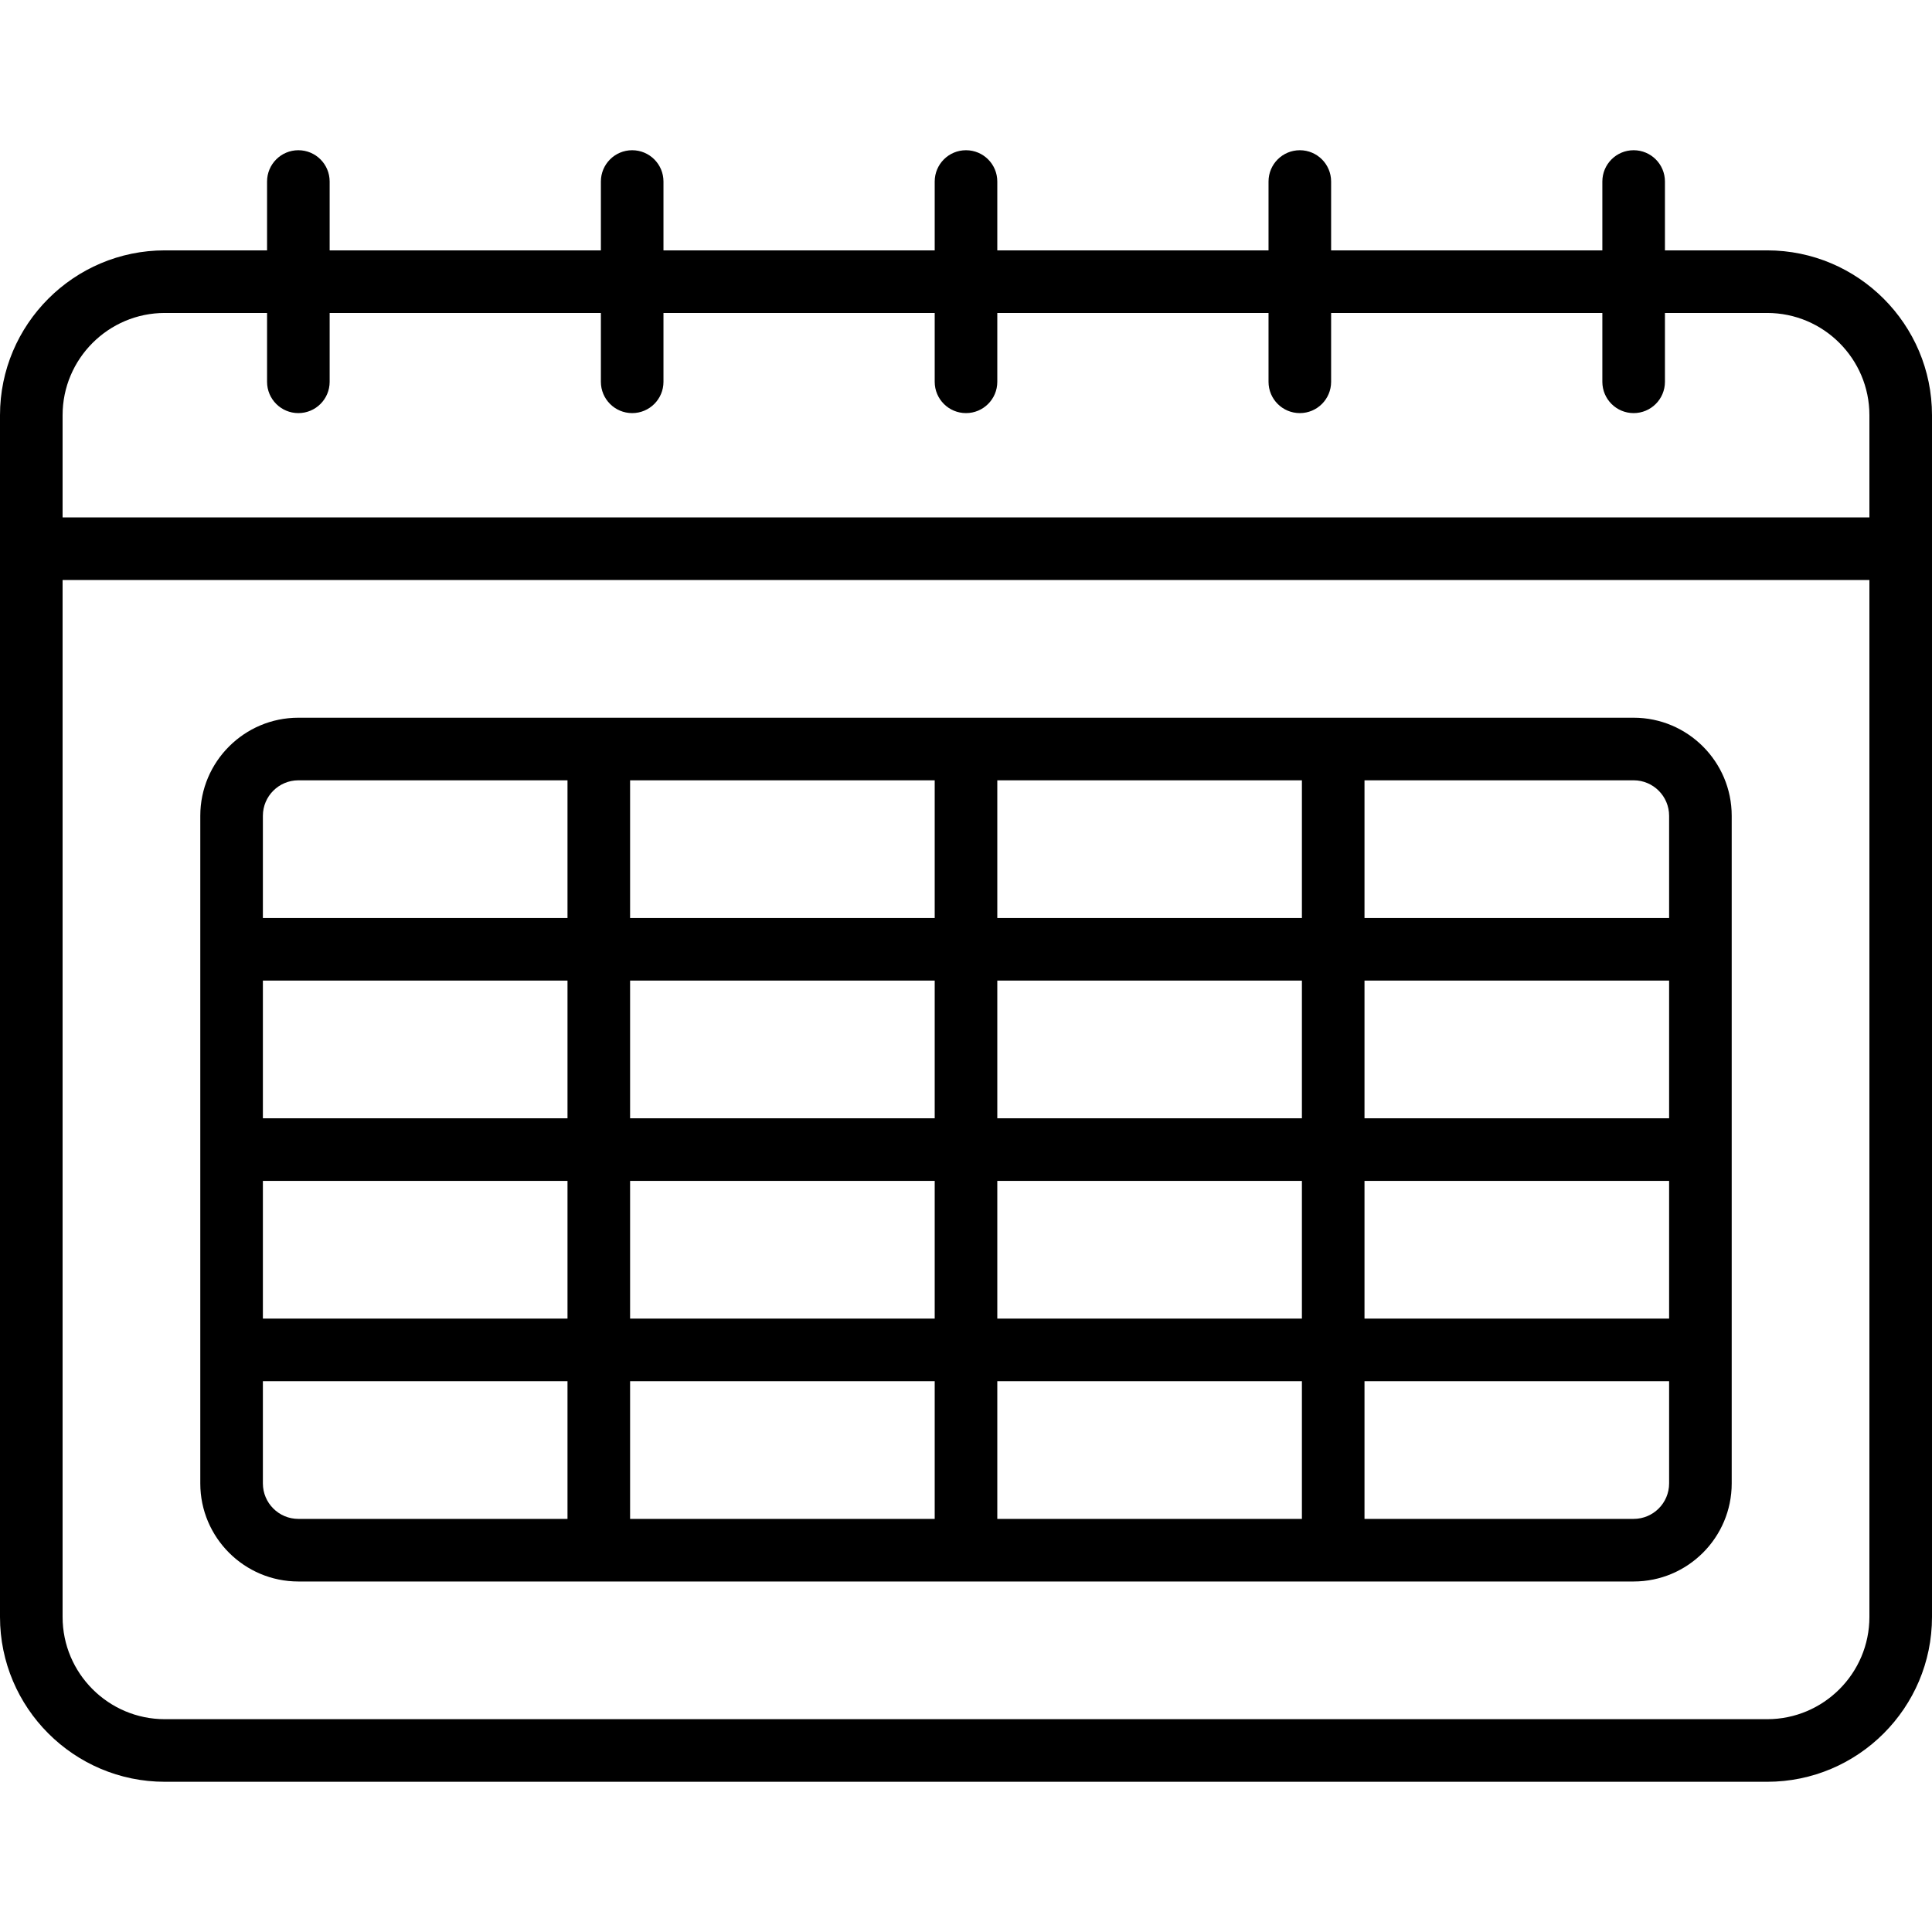 <?xml version='1.0' encoding='iso-8859-1'?>
<svg version="1.1" xmlns="http://www.w3.org/2000/svg" viewBox="0 0 463 463" xmlns:xlink="http://www.w3.org/1999/xlink" enable-background="new 0 0 463 463">
  <g>
    <path d="M423.5,60H399V43.5c0-4.143-3.358-7.5-7.5-7.5s-7.5,3.357-7.5,7.5V60h-65V43.5c0-4.143-3.358-7.5-7.5-7.5   s-7.5,3.357-7.5,7.5V60h-65V43.5c0-4.143-3.358-7.5-7.5-7.5s-7.5,3.357-7.5,7.5V60h-65V43.5c0-4.143-3.358-7.5-7.5-7.5   s-7.5,3.357-7.5,7.5V60H79V43.5c0-4.143-3.358-7.5-7.5-7.5S64,39.357,64,43.5V60H39.5C17.72,60,0,77.72,0,99.5v288   C0,409.28,17.72,427,39.5,427h384c21.78,0,39.5-17.72,39.5-39.5v-288C463,77.72,445.28,60,423.5,60z M39.5,75H64v16.5   c0,4.143,3.358,7.5,7.5,7.5s7.5-3.357,7.5-7.5V75h65v16.5c0,4.143,3.358,7.5,7.5,7.5s7.5-3.357,7.5-7.5V75h65v16.5   c0,4.143,3.358,7.5,7.5,7.5s7.5-3.357,7.5-7.5V75h65v16.5c0,4.143,3.358,7.5,7.5,7.5s7.5-3.357,7.5-7.5V75h65v16.5   c0,4.143,3.358,7.5,7.5,7.5s7.5-3.357,7.5-7.5V75h24.5c13.509,0,24.5,10.99,24.5,24.5V124H15V99.5C15,85.99,25.991,75,39.5,75z    M423.5,412h-384C25.991,412,15,401.01,15,387.5V139h433v248.5C448,401.01,437.009,412,423.5,412z"/>
    <path d="m391.5,172h-320c-12.958,0-23.5,10.542-23.5,23.5v160c0,12.958 10.542,23.5 23.5,23.5h320c12.958,0 23.5-10.542 23.5-23.5v-160c0-12.958-10.542-23.5-23.5-23.5zm-79.5,96h-73v-33h73v33zm15-33h73v33h-73v-33zm-88-15v-33h73v33h-73zm-15,0h-73v-33h73v33zm0,15v33h-73v-33h73zm-88,33h-73v-33h73v33zm-73,15h73v33h-73v-33zm88,0h73v33h-73v-33zm73,48v33h-73v-33h73zm15,0h73v33h-73v-33zm0-15v-33h73v33h-73zm88-33h73v33h-73v-33zm73-87.5v24.5h-73v-33h64.5c4.687,0 8.5,3.813 8.5,8.5zm-328.5-8.5h64.5v33h-73v-24.5c0-4.687 3.813-8.5 8.5-8.5zm-8.5,168.5v-24.5h73v33h-64.5c-4.687,0-8.5-3.813-8.5-8.5zm328.5,8.5h-64.5v-33h73v24.5c0,4.687-3.813,8.5-8.5,8.5z"/>
  </g>
</svg>
